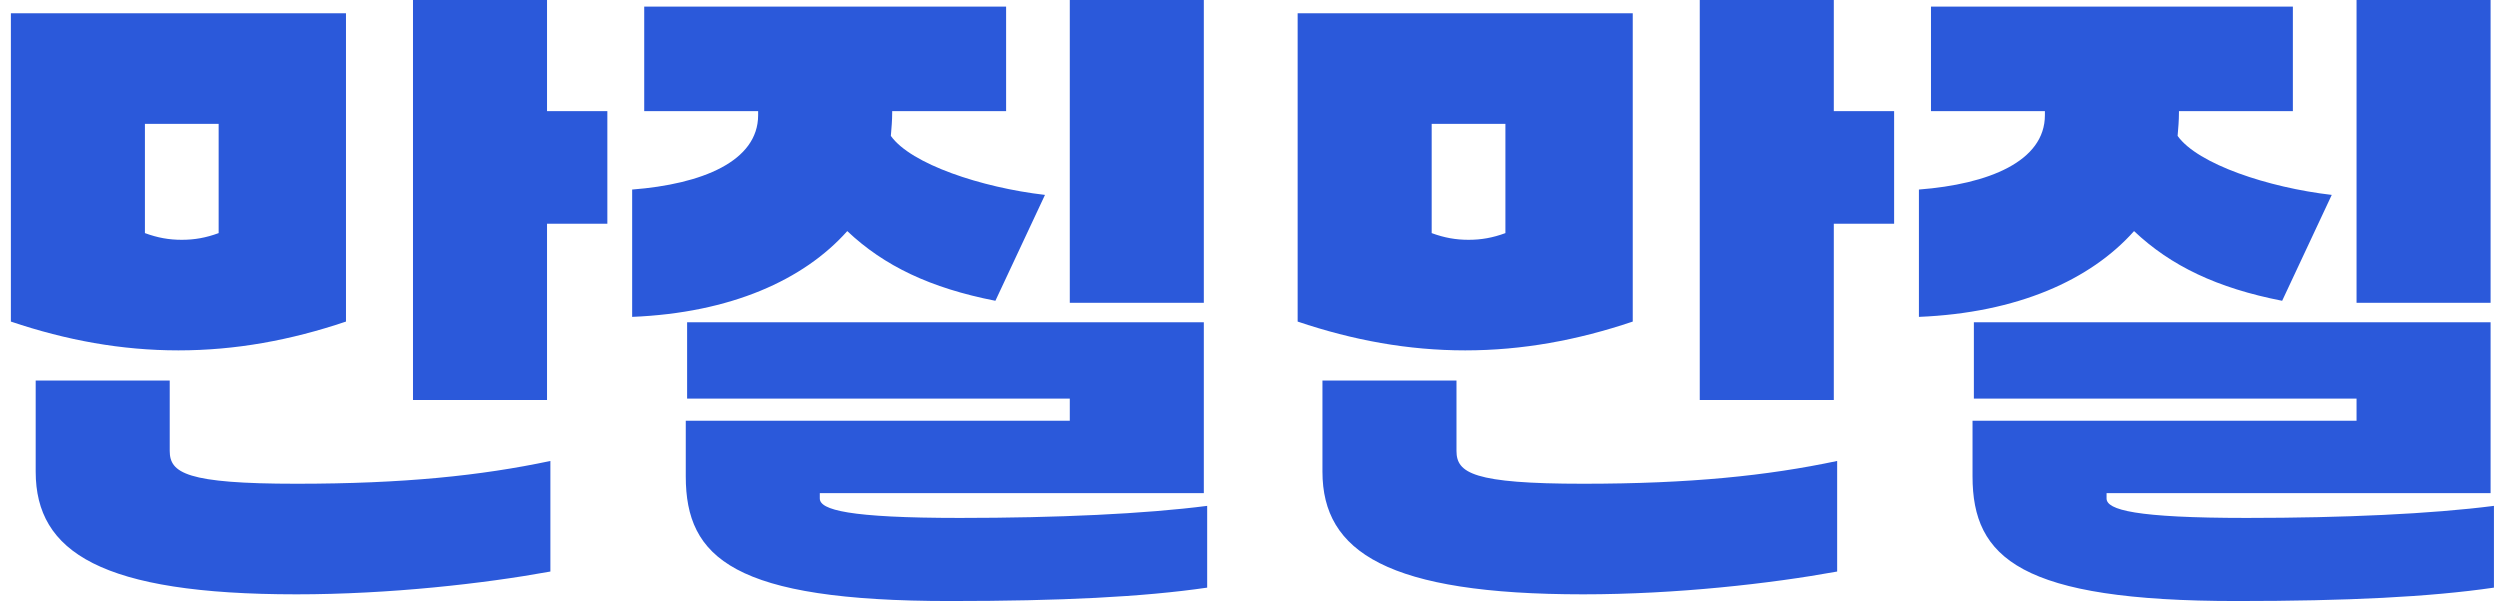 <svg width="153" height="37" viewBox="0 0 153 37" fill="none" xmlns="http://www.w3.org/2000/svg">
<path d="M18.139 36.373C6.203 36.373 2.184 33.789 2.184 28.867V23.289H10.387V27.596C10.387 28.949 11.412 29.605 18.139 29.605C24.701 29.605 29.418 29.113 33.684 28.211V34.978C29.623 35.717 23.84 36.373 18.139 36.373ZM0.666 19.68V0.812H21.174V19.68C17.77 20.828 14.406 21.443 10.92 21.443C7.434 21.443 4.07 20.828 0.666 19.68ZM8.869 14.266C9.648 14.553 10.346 14.676 11.125 14.676C11.904 14.676 12.602 14.553 13.381 14.266V7.58H8.869V14.266ZM25.275 24.479V-0.008H33.478V6.801H37.17V13.691H33.478V24.479H25.275ZM58.129 36.783C44.922 36.783 41.969 34.158 41.969 29.154V25.75H65.471V24.396H42.051V19.721H73.674V30.18H50.172V30.508C50.172 31.205 51.935 31.697 58.744 31.697C64.691 31.697 70.064 31.451 73.879 30.959V35.963C69.941 36.537 64.897 36.783 58.129 36.783ZM38.688 19.393V11.6C42.953 11.271 46.398 9.877 46.398 7.047V6.801H39.426V0.402H61.574V6.801H54.602V6.883C54.602 7.375 54.56 7.826 54.52 8.318C55.75 10.041 60.057 11.477 63.953 11.928L60.918 18.408C56.94 17.629 54.109 16.275 51.853 14.143C49.188 17.137 44.717 19.146 38.688 19.393ZM65.471 18.531V-0.008H73.674V18.531H65.471ZM96.889 36.373C84.953 36.373 80.934 33.789 80.934 28.867V23.289H89.137V27.596C89.137 28.949 90.162 29.605 96.889 29.605C103.451 29.605 108.168 29.113 112.434 28.211V34.978C108.373 35.717 102.59 36.373 96.889 36.373ZM79.416 19.68V0.812H99.924V19.68C96.519 20.828 93.156 21.443 89.67 21.443C86.184 21.443 82.82 20.828 79.416 19.68ZM87.619 14.266C88.398 14.553 89.096 14.676 89.875 14.676C90.654 14.676 91.352 14.553 92.131 14.266V7.58H87.619V14.266ZM104.025 24.479V-0.008H112.229V6.801H115.92V13.691H112.229V24.479H104.025ZM136.879 36.783C123.672 36.783 120.719 34.158 120.719 29.154V25.75H144.221V24.396H120.801V19.721H152.424V30.18H128.922V30.508C128.922 31.205 130.686 31.697 137.494 31.697C143.441 31.697 148.814 31.451 152.629 30.959V35.963C148.691 36.537 143.646 36.783 136.879 36.783ZM117.438 19.393V11.6C121.703 11.271 125.148 9.877 125.148 7.047V6.801H118.176V0.402H140.324V6.801H133.352V6.883C133.352 7.375 133.311 7.826 133.27 8.318C134.5 10.041 138.807 11.477 142.703 11.928L139.668 18.408C135.689 17.629 132.859 16.275 130.604 14.143C127.938 17.137 123.467 19.146 117.438 19.393ZM144.221 18.531V-0.008H152.424V18.531H144.221Z" fill="#2B59DA"/>
</svg>
